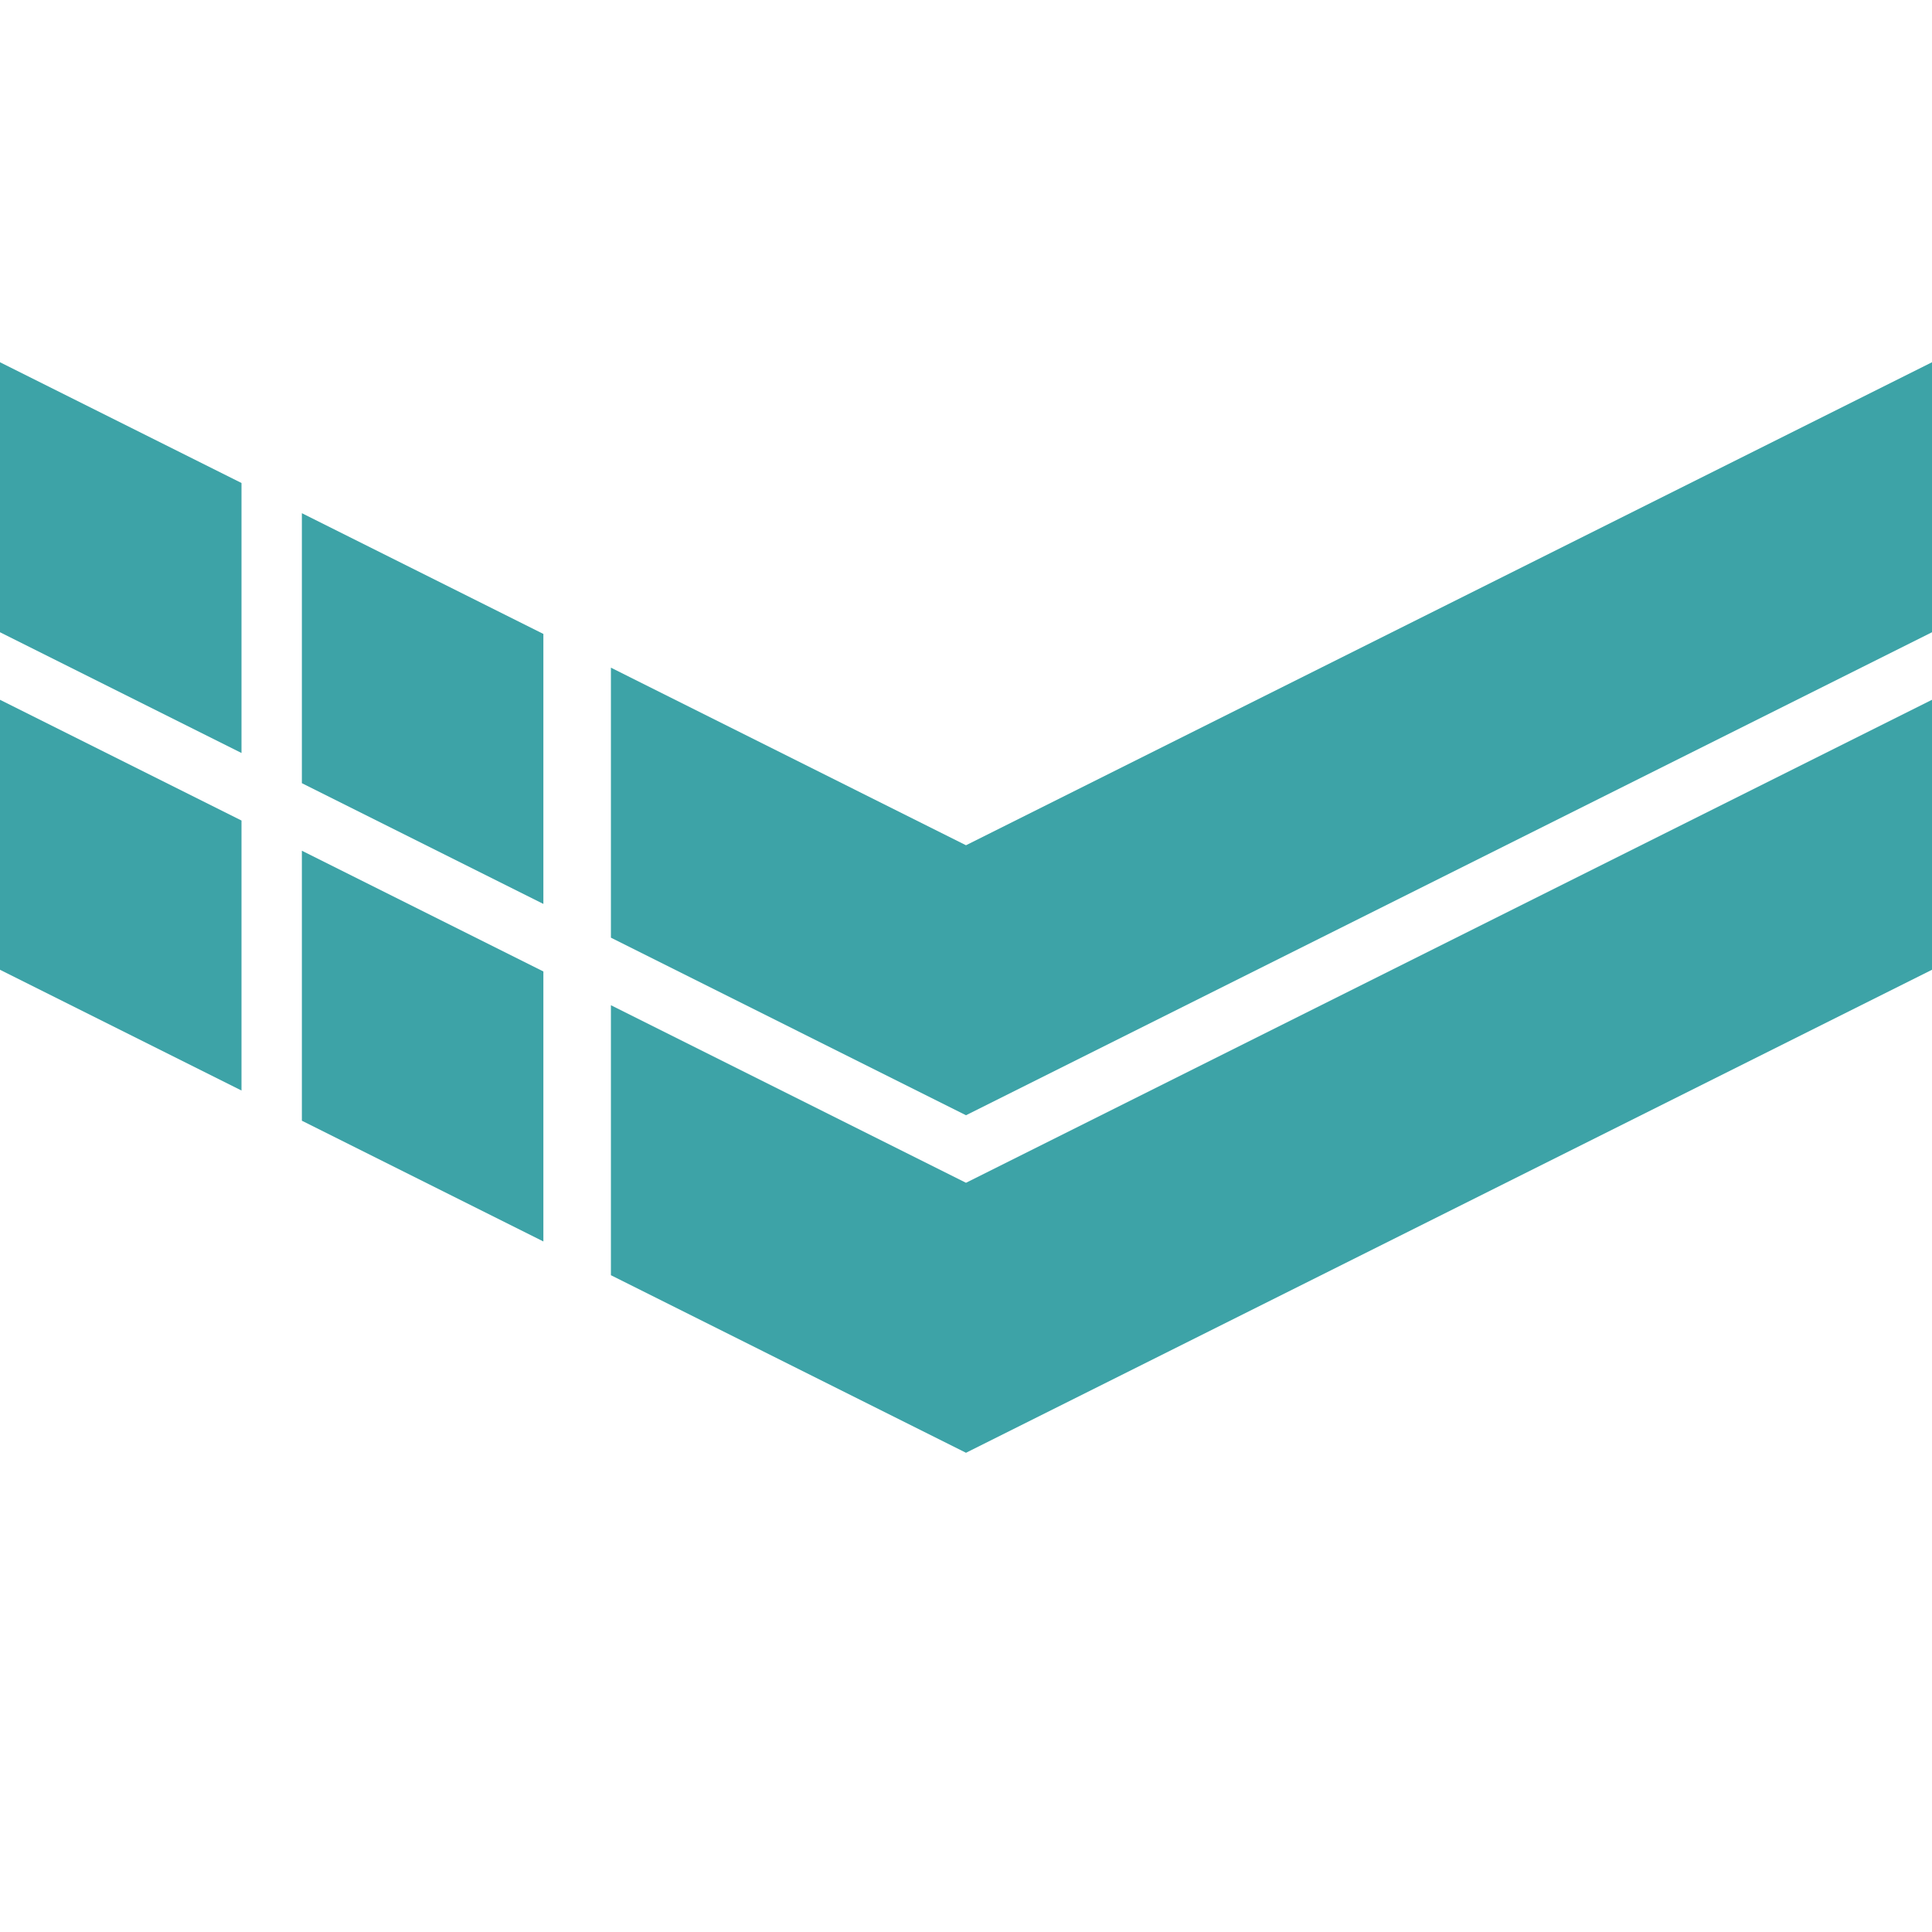 <?xml version="1.0" encoding="UTF-8" standalone="no"?>
<!DOCTYPE svg PUBLIC "-//W3C//DTD SVG 1.1//EN" "http://www.w3.org/Graphics/SVG/1.1/DTD/svg11.dtd">
<svg version="1.1" baseProfile="full" xmlns="http://www.w3.org/2000/svg" xmlns:xlink="http://www.w3.org/1999/xlink" xmlns:ev="http://www.w3.org/2001/xml-events" class="icon-logo" width="24px" height="24px">
    <g fill="#3DA3A7" stroke="none">
        <polygon points="0,4.5 0,7.854 3,9.354 3,6 "></polygon>
        <polygon points="3.75,6.375 3.75,9.729 6.75,11.229 6.75,7.875 "></polygon>
        <polygon points="7.589,8.294 12,10.5 24,4.5 24,7.854 12,13.854 7.589,11.648 "></polygon>
        <polygon points="0,8.693 0,12.047 3,13.547 3,10.193 "></polygon>
        <polygon points="3.75,10.568 3.75,13.922 6.75,15.422 6.75,12.068 "></polygon>
        <polygon points="7.589,12.487 12,14.693 24,8.693 24,12.047 12,18.047 7.589,15.841 "></polygon>
    </g>
</svg>
